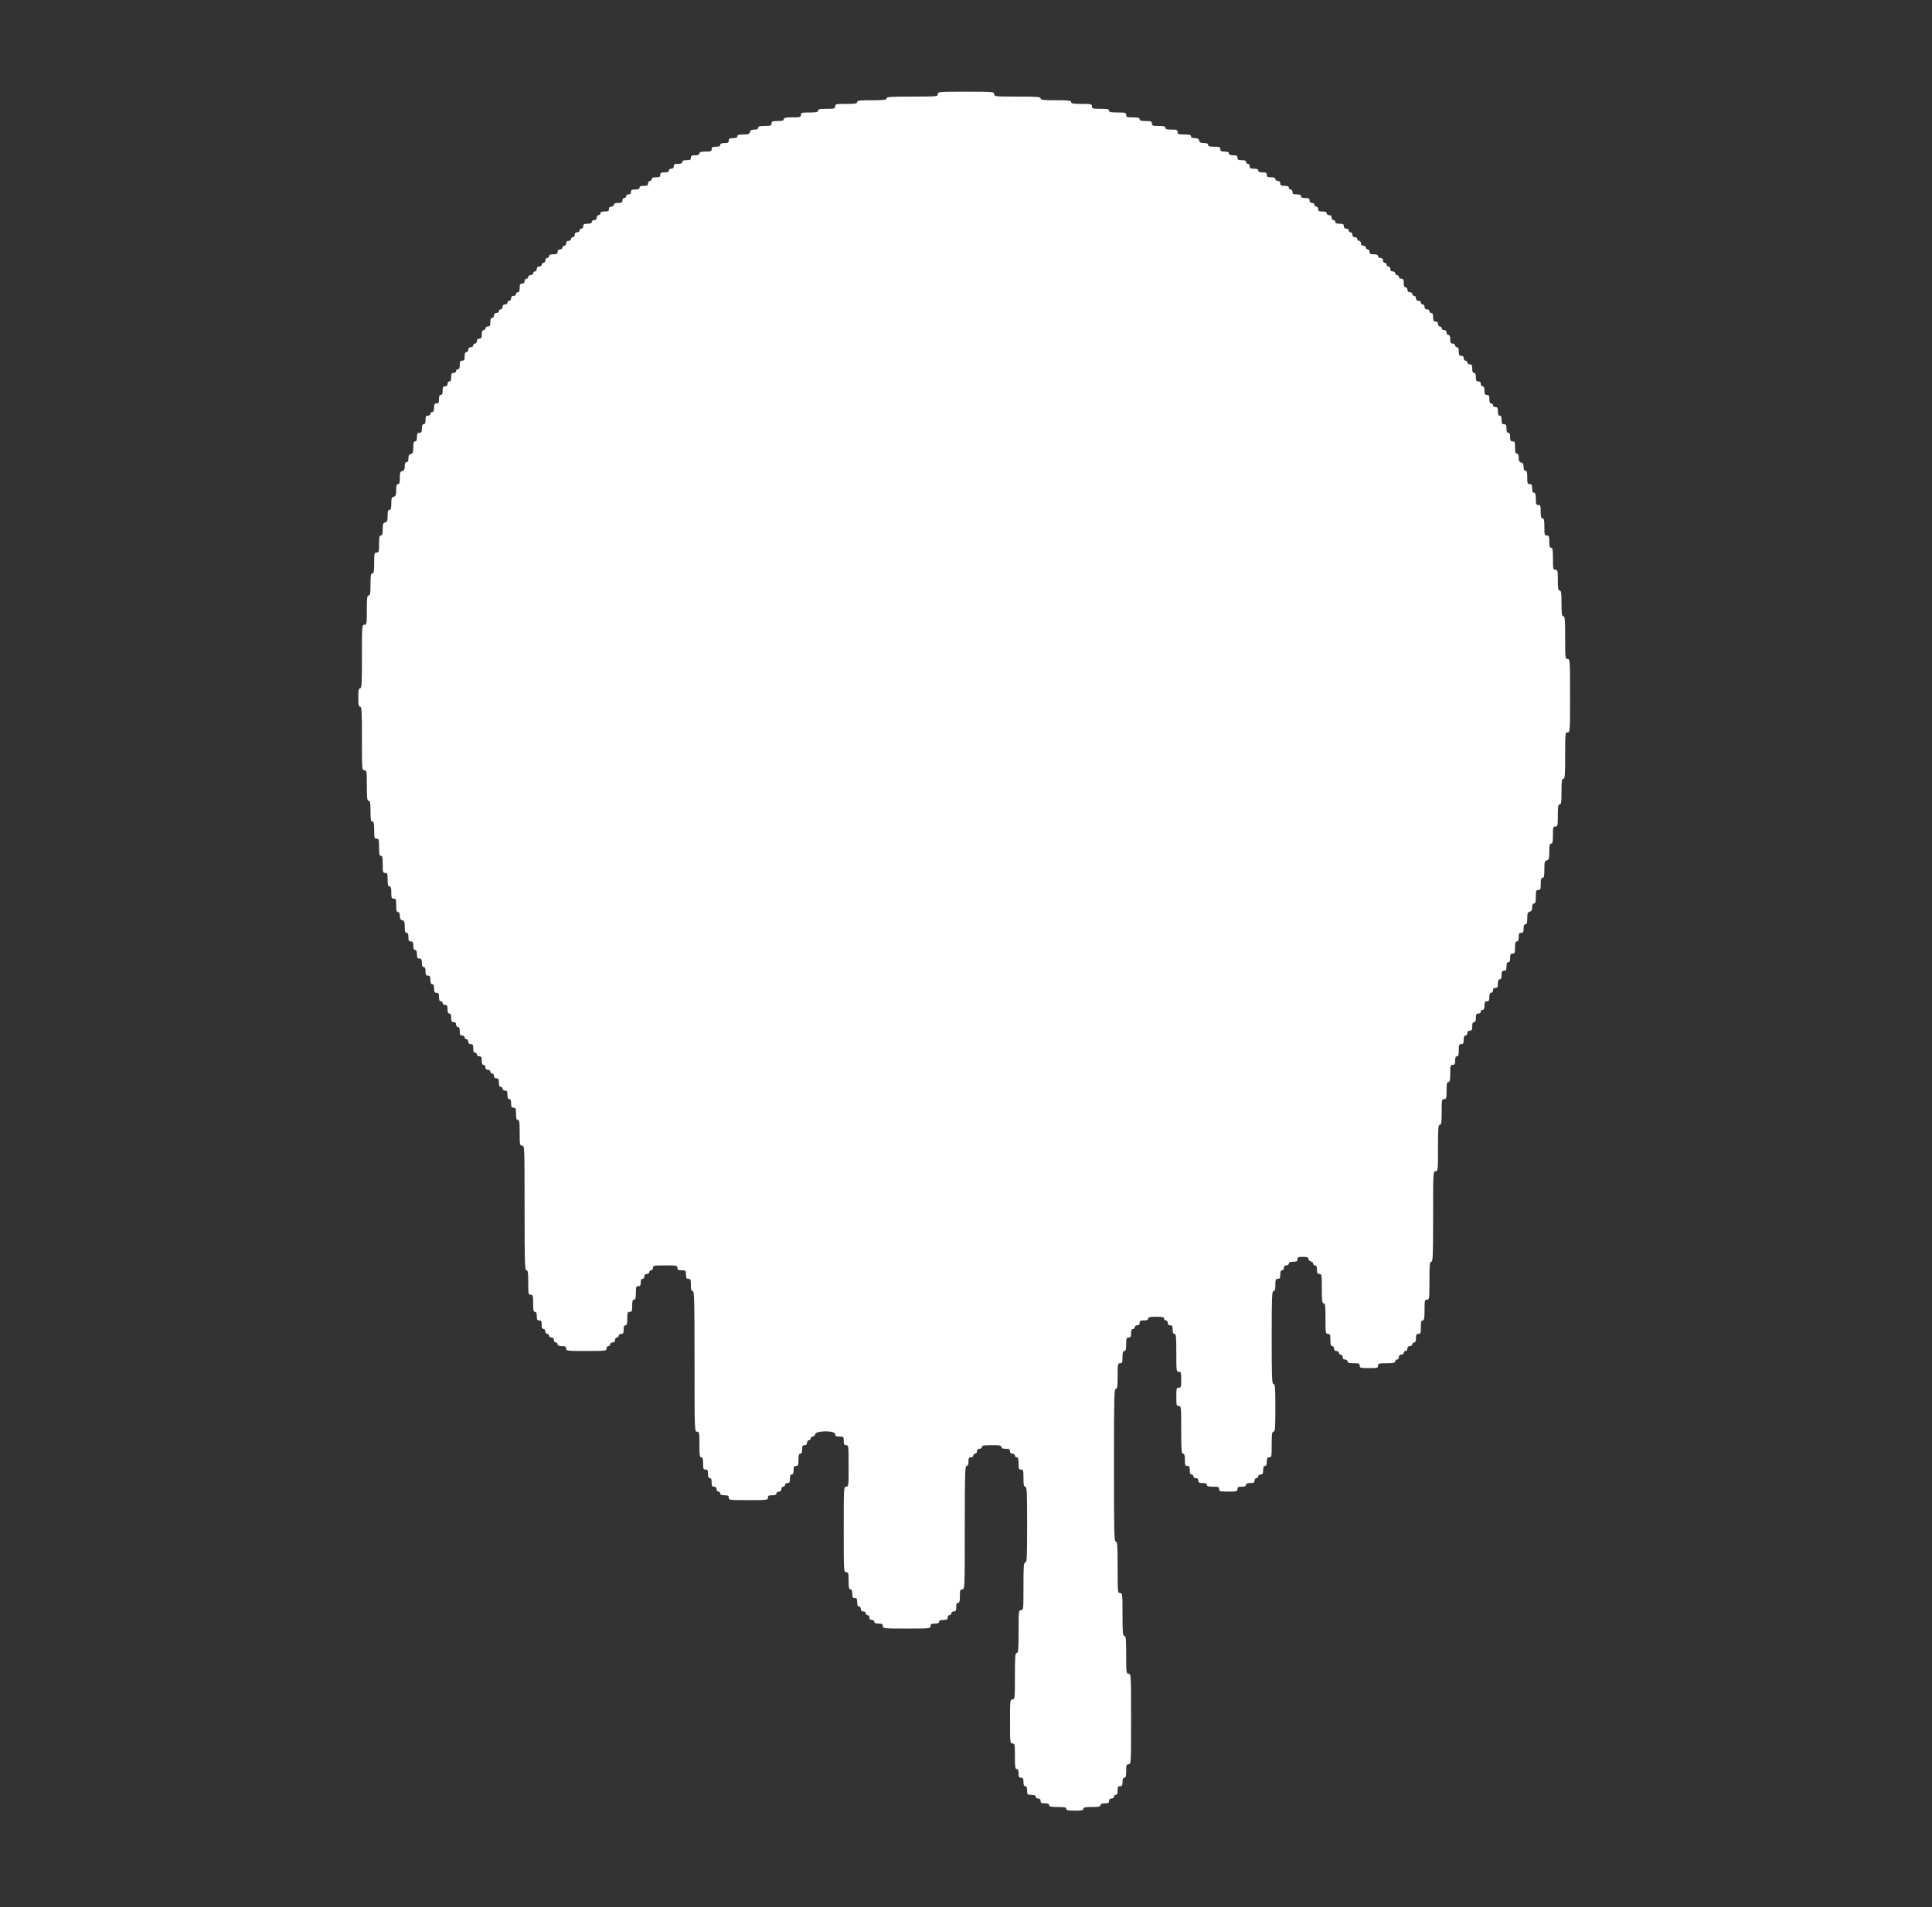 <svg id="svg" xmlns="http://www.w3.org/2000/svg" xmlns:xlink="http://www.w3.org/1999/xlink" width="400" height="394.937" viewBox="0, 0, 400,394.937"><rect x="0" y="0" width="400" height="394.937" fill="#333333" stroke="none"/><g id="svgg"><path stroke="none" fill="#FFFFFF" d="M194.177 19.494 C 194.177 19.984,194.008 20.000,188.861 20.000 C 184.304 20.000,183.544 20.054,183.544 20.380 C 183.544 20.696,183.038 20.759,180.506 20.759 C 177.975 20.759,177.468 20.823,177.468 21.139 C 177.468 21.449,177.046 21.519,175.190 21.519 C 173.080 21.519,172.911 21.556,172.911 22.025 C 172.911 22.483,172.743 22.532,171.139 22.532 C 169.733 22.532,169.367 22.610,169.367 22.911 C 169.367 23.213,169.001 23.291,167.595 23.291 C 165.992 23.291,165.823 23.339,165.823 23.797 C 165.823 24.256,165.654 24.304,164.051 24.304 C 162.644 24.304,162.278 24.382,162.278 24.684 C 162.278 24.970,161.969 25.063,161.013 25.063 C 159.916 25.063,159.747 25.131,159.747 25.570 C 159.747 26.015,159.578 26.076,158.354 26.076 C 157.286 26.076,156.962 26.164,156.962 26.456 C 156.962 26.711,156.706 26.835,156.179 26.835 C 155.609 26.835,155.360 26.973,155.263 27.342 C 155.154 27.761,154.918 27.848,153.895 27.848 C 152.964 27.848,152.658 27.942,152.658 28.228 C 152.658 28.493,152.391 28.608,151.772 28.608 C 151.055 28.608,150.886 28.704,150.886 29.114 C 150.886 29.524,150.717 29.620,150.000 29.620 C 149.381 29.620,149.114 29.735,149.114 30.000 C 149.114 30.265,148.847 30.380,148.228 30.380 C 147.511 30.380,147.342 30.476,147.342 30.886 C 147.342 31.325,147.173 31.392,146.076 31.392 C 145.120 31.392,144.810 31.485,144.810 31.772 C 144.810 32.037,144.543 32.152,143.924 32.152 C 143.207 32.152,143.038 32.248,143.038 32.658 C 143.038 33.068,142.869 33.165,142.152 33.165 C 141.533 33.165,141.266 33.279,141.266 33.544 C 141.266 33.810,140.999 33.924,140.380 33.924 C 139.662 33.924,139.494 34.020,139.494 34.430 C 139.494 34.768,139.325 34.937,138.987 34.937 C 138.706 34.937,138.481 35.105,138.481 35.316 C 138.481 35.582,138.214 35.696,137.595 35.696 C 136.878 35.696,136.709 35.793,136.709 36.203 C 136.709 36.612,136.540 36.709,135.823 36.709 C 135.204 36.709,134.937 36.823,134.937 37.089 C 134.937 37.297,134.766 37.468,134.557 37.468 C 134.346 37.468,134.177 37.693,134.177 37.975 C 134.177 38.385,134.008 38.481,133.291 38.481 C 132.672 38.481,132.405 38.596,132.405 38.861 C 132.405 39.126,132.138 39.241,131.519 39.241 C 130.802 39.241,130.633 39.337,130.633 39.747 C 130.633 40.084,130.464 40.253,130.127 40.253 C 129.845 40.253,129.620 40.422,129.620 40.633 C 129.620 40.842,129.449 41.013,129.241 41.013 C 129.030 41.013,128.861 41.238,128.861 41.519 C 128.861 41.929,128.692 42.025,127.975 42.025 C 127.356 42.025,127.089 42.140,127.089 42.405 C 127.089 42.616,126.864 42.785,126.582 42.785 C 126.245 42.785,126.076 42.954,126.076 43.291 C 126.076 43.701,125.907 43.797,125.190 43.797 C 124.571 43.797,124.304 43.912,124.304 44.177 C 124.304 44.386,124.133 44.557,123.924 44.557 C 123.713 44.557,123.544 44.782,123.544 45.063 C 123.544 45.401,123.376 45.570,123.038 45.570 C 122.757 45.570,122.532 45.738,122.532 45.949 C 122.532 46.215,122.264 46.329,121.646 46.329 C 120.928 46.329,120.759 46.426,120.759 46.835 C 120.759 47.117,120.591 47.342,120.380 47.342 C 120.171 47.342,120.000 47.513,120.000 47.722 C 120.000 47.932,119.775 48.101,119.494 48.101 C 119.156 48.101,118.987 48.270,118.987 48.608 C 118.987 48.889,118.819 49.114,118.608 49.114 C 118.399 49.114,118.228 49.285,118.228 49.494 C 118.228 49.705,118.003 49.873,117.722 49.873 C 117.384 49.873,117.215 50.042,117.215 50.380 C 117.215 50.661,117.046 50.886,116.835 50.886 C 116.627 50.886,116.456 51.057,116.456 51.266 C 116.456 51.477,116.231 51.646,115.949 51.646 C 115.612 51.646,115.443 51.814,115.443 52.152 C 115.443 52.562,115.274 52.658,114.557 52.658 C 113.938 52.658,113.671 52.773,113.671 53.038 C 113.671 53.247,113.500 53.418,113.291 53.418 C 113.080 53.418,112.911 53.643,112.911 53.924 C 112.911 54.205,112.743 54.430,112.532 54.430 C 112.323 54.430,112.152 54.601,112.152 54.810 C 112.152 55.021,111.927 55.190,111.646 55.190 C 111.308 55.190,111.139 55.359,111.139 55.696 C 111.139 55.977,110.970 56.203,110.759 56.203 C 110.551 56.203,110.380 56.373,110.380 56.582 C 110.380 56.793,110.155 56.962,109.873 56.962 C 109.592 56.962,109.367 57.131,109.367 57.342 C 109.367 57.551,109.196 57.722,108.987 57.722 C 108.776 57.722,108.608 57.947,108.608 58.228 C 108.608 58.565,108.439 58.734,108.101 58.734 C 107.691 58.734,107.595 58.903,107.595 59.620 C 107.595 60.239,107.480 60.506,107.215 60.506 C 107.006 60.506,106.835 60.677,106.835 60.886 C 106.835 61.097,106.610 61.266,106.329 61.266 C 105.992 61.266,105.823 61.435,105.823 61.772 C 105.823 62.053,105.654 62.278,105.443 62.278 C 105.234 62.278,105.063 62.449,105.063 62.658 C 105.063 62.869,104.838 63.038,104.557 63.038 C 104.219 63.038,104.051 63.207,104.051 63.544 C 104.051 63.826,103.882 64.051,103.671 64.051 C 103.462 64.051,103.291 64.222,103.291 64.430 C 103.291 64.641,103.066 64.810,102.785 64.810 C 102.447 64.810,102.278 64.979,102.278 65.316 C 102.278 65.598,102.110 65.823,101.899 65.823 C 101.634 65.823,101.519 66.090,101.519 66.709 C 101.519 67.426,101.423 67.595,101.013 67.595 C 100.731 67.595,100.506 67.764,100.506 67.975 C 100.506 68.184,100.335 68.354,100.127 68.354 C 99.861 68.354,99.747 68.622,99.747 69.241 C 99.747 69.958,99.650 70.127,99.241 70.127 C 98.903 70.127,98.734 70.295,98.734 70.633 C 98.734 70.914,98.565 71.139,98.354 71.139 C 98.146 71.139,97.975 71.310,97.975 71.519 C 97.975 71.730,97.750 71.899,97.468 71.899 C 97.131 71.899,96.962 72.068,96.962 72.405 C 96.962 72.686,96.793 72.911,96.582 72.911 C 96.317 72.911,96.203 73.179,96.203 73.797 C 96.203 74.515,96.106 74.684,95.696 74.684 C 95.286 74.684,95.190 74.852,95.190 75.570 C 95.190 76.188,95.075 76.456,94.810 76.456 C 94.601 76.456,94.430 76.627,94.430 76.835 C 94.430 77.046,94.205 77.215,93.924 77.215 C 93.514 77.215,93.418 77.384,93.418 78.101 C 93.418 78.720,93.303 78.987,93.038 78.987 C 92.827 78.987,92.658 79.212,92.658 79.494 C 92.658 79.831,92.489 80.000,92.152 80.000 C 91.742 80.000,91.646 80.169,91.646 80.886 C 91.646 81.505,91.531 81.772,91.266 81.772 C 91.001 81.772,90.886 82.039,90.886 82.658 C 90.886 83.376,90.790 83.544,90.380 83.544 C 89.970 83.544,89.873 83.713,89.873 84.430 C 89.873 85.049,89.759 85.316,89.494 85.316 C 89.285 85.316,89.114 85.487,89.114 85.696 C 89.114 85.907,88.889 86.076,88.608 86.076 C 88.198 86.076,88.101 86.245,88.101 86.962 C 88.101 87.581,87.987 87.848,87.722 87.848 C 87.456 87.848,87.342 88.115,87.342 88.734 C 87.342 89.451,87.245 89.620,86.835 89.620 C 86.426 89.620,86.329 89.789,86.329 90.506 C 86.329 91.125,86.215 91.392,85.949 91.392 C 85.664 91.392,85.570 91.699,85.570 92.629 C 85.570 93.652,85.482 93.888,85.063 93.997 C 84.695 94.094,84.557 94.343,84.557 94.913 C 84.557 95.440,84.433 95.696,84.177 95.696 C 83.914 95.696,83.797 95.960,83.797 96.553 C 83.797 97.196,83.672 97.442,83.291 97.542 C 82.868 97.652,82.785 97.887,82.785 98.964 C 82.785 99.941,82.693 100.253,82.405 100.253 C 82.119 100.253,82.025 100.559,82.025 101.489 C 82.025 102.513,81.938 102.749,81.519 102.858 C 81.096 102.969,81.013 103.203,81.013 104.280 C 81.013 105.258,80.921 105.570,80.633 105.570 C 80.347 105.570,80.253 105.876,80.253 106.806 C 80.253 107.829,80.166 108.065,79.747 108.175 C 79.324 108.285,79.241 108.520,79.241 109.597 C 79.241 110.574,79.149 110.886,78.861 110.886 C 78.559 110.886,78.481 111.252,78.481 112.658 C 78.481 114.262,78.433 114.430,77.975 114.430 C 77.508 114.430,77.468 114.599,77.468 116.582 C 77.468 118.326,77.396 118.734,77.089 118.734 C 76.779 118.734,76.709 119.156,76.709 121.013 C 76.709 122.869,76.639 123.291,76.329 123.291 C 76.013 123.291,75.949 123.797,75.949 126.329 C 75.949 129.198,75.921 129.367,75.443 129.367 C 74.950 129.367,74.937 129.536,74.937 135.949 C 74.937 141.632,74.885 142.532,74.557 142.532 C 74.253 142.532,74.177 142.911,74.177 144.430 C 74.177 145.949,74.253 146.329,74.557 146.329 C 74.885 146.329,74.937 147.229,74.937 152.911 C 74.937 159.325,74.950 159.494,75.443 159.494 C 75.922 159.494,75.949 159.662,75.949 162.658 C 75.949 165.302,76.012 165.823,76.329 165.823 C 76.637 165.823,76.709 166.231,76.709 167.975 C 76.709 169.719,76.781 170.127,77.089 170.127 C 77.390 170.127,77.468 170.492,77.468 171.899 C 77.468 173.502,77.517 173.671,77.975 173.671 C 78.433 173.671,78.481 173.840,78.481 175.443 C 78.481 176.850,78.559 177.215,78.861 177.215 C 79.162 177.215,79.241 177.581,79.241 178.987 C 79.241 180.591,79.289 180.759,79.747 180.759 C 80.192 180.759,80.253 180.928,80.253 182.152 C 80.253 183.221,80.341 183.544,80.633 183.544 C 80.920 183.544,81.013 183.854,81.013 184.810 C 81.013 185.907,81.080 186.076,81.519 186.076 C 81.964 186.076,82.025 186.245,82.025 187.468 C 82.025 188.537,82.114 188.861,82.405 188.861 C 82.661 188.861,82.785 189.117,82.785 189.644 C 82.785 190.214,82.922 190.463,83.291 190.560 C 83.710 190.669,83.797 190.905,83.797 191.928 C 83.797 192.858,83.892 193.165,84.177 193.165 C 84.442 193.165,84.557 193.432,84.557 194.051 C 84.557 194.768,84.653 194.937,85.063 194.937 C 85.473 194.937,85.570 195.105,85.570 195.823 C 85.570 196.442,85.684 196.709,85.949 196.709 C 86.215 196.709,86.329 196.976,86.329 197.595 C 86.329 198.312,86.426 198.481,86.835 198.481 C 87.245 198.481,87.342 198.650,87.342 199.367 C 87.342 199.986,87.456 200.253,87.722 200.253 C 87.987 200.253,88.101 200.520,88.101 201.139 C 88.101 201.857,88.198 202.025,88.608 202.025 C 89.017 202.025,89.114 202.194,89.114 202.911 C 89.114 203.530,89.228 203.797,89.494 203.797 C 89.759 203.797,89.873 204.065,89.873 204.684 C 89.873 205.401,89.970 205.570,90.380 205.570 C 90.790 205.570,90.886 205.738,90.886 206.456 C 90.886 207.075,91.001 207.342,91.266 207.342 C 91.475 207.342,91.646 207.513,91.646 207.722 C 91.646 207.932,91.871 208.101,92.152 208.101 C 92.562 208.101,92.658 208.270,92.658 208.987 C 92.658 209.606,92.773 209.873,93.038 209.873 C 93.303 209.873,93.418 210.141,93.418 210.759 C 93.418 211.477,93.514 211.646,93.924 211.646 C 94.262 211.646,94.430 211.814,94.430 212.152 C 94.430 212.433,94.599 212.658,94.810 212.658 C 95.075 212.658,95.190 212.925,95.190 213.544 C 95.190 214.262,95.286 214.430,95.696 214.430 C 95.977 214.430,96.203 214.599,96.203 214.810 C 96.203 215.019,96.373 215.190,96.582 215.190 C 96.793 215.190,96.962 215.415,96.962 215.696 C 96.962 216.034,97.131 216.203,97.468 216.203 C 97.878 216.203,97.975 216.371,97.975 217.089 C 97.975 217.707,98.089 217.975,98.354 217.975 C 98.563 217.975,98.734 218.146,98.734 218.354 C 98.734 218.565,98.959 218.734,99.241 218.734 C 99.650 218.734,99.747 218.903,99.747 219.620 C 99.747 220.239,99.861 220.506,100.127 220.506 C 100.338 220.506,100.506 220.731,100.506 221.013 C 100.506 221.350,100.675 221.519,101.013 221.519 C 101.294 221.519,101.519 221.688,101.519 221.899 C 101.519 222.108,101.690 222.278,101.899 222.278 C 102.110 222.278,102.278 222.504,102.278 222.785 C 102.278 223.122,102.447 223.291,102.785 223.291 C 103.195 223.291,103.291 223.460,103.291 224.177 C 103.291 224.796,103.406 225.063,103.671 225.063 C 103.880 225.063,104.051 225.234,104.051 225.443 C 104.051 225.654,104.276 225.823,104.557 225.823 C 104.967 225.823,105.063 225.992,105.063 226.709 C 105.063 227.328,105.178 227.595,105.443 227.595 C 105.708 227.595,105.823 227.862,105.823 228.481 C 105.823 229.198,105.919 229.367,106.329 229.367 C 106.768 229.367,106.835 229.536,106.835 230.633 C 106.835 231.589,106.928 231.899,107.215 231.899 C 107.529 231.899,107.595 232.363,107.595 234.557 C 107.595 237.046,107.627 237.215,108.101 237.215 C 108.601 237.215,108.608 237.384,108.608 250.127 C 108.608 261.435,108.655 263.038,108.987 263.038 C 109.300 263.038,109.367 263.488,109.367 265.570 C 109.367 267.932,109.401 268.101,109.873 268.101 C 110.332 268.101,110.380 268.270,110.380 269.873 C 110.380 271.280,110.458 271.646,110.759 271.646 C 111.025 271.646,111.139 271.913,111.139 272.532 C 111.139 273.249,111.236 273.418,111.646 273.418 C 112.055 273.418,112.152 273.586,112.152 274.304 C 112.152 274.923,112.266 275.190,112.532 275.190 C 112.743 275.190,112.911 275.415,112.911 275.696 C 112.911 275.977,113.080 276.203,113.291 276.203 C 113.500 276.203,113.671 276.373,113.671 276.582 C 113.671 276.793,113.896 276.962,114.177 276.962 C 114.515 276.962,114.684 277.131,114.684 277.468 C 114.684 277.750,114.852 277.975,115.063 277.975 C 115.272 277.975,115.443 278.146,115.443 278.354 C 115.443 278.620,115.710 278.734,116.329 278.734 C 117.046 278.734,117.215 278.831,117.215 279.241 C 117.215 279.726,117.384 279.747,121.392 279.747 C 125.401 279.747,125.570 279.726,125.570 279.241 C 125.570 278.959,125.738 278.734,125.949 278.734 C 126.158 278.734,126.329 278.563,126.329 278.354 C 126.329 278.143,126.554 277.975,126.835 277.975 C 127.173 277.975,127.342 277.806,127.342 277.468 C 127.342 277.187,127.511 276.962,127.722 276.962 C 127.930 276.962,128.101 276.791,128.101 276.582 C 128.101 276.371,128.326 276.203,128.608 276.203 C 129.017 276.203,129.114 276.034,129.114 275.316 C 129.114 274.698,129.228 274.430,129.494 274.430 C 129.785 274.430,129.873 274.107,129.873 273.038 C 129.873 271.814,129.935 271.646,130.380 271.646 C 130.819 271.646,130.886 271.477,130.886 270.380 C 130.886 269.423,130.979 269.114,131.266 269.114 C 131.557 269.114,131.646 268.790,131.646 267.722 C 131.646 266.498,131.707 266.329,132.152 266.329 C 132.546 266.329,132.658 266.160,132.658 265.570 C 132.658 265.063,132.785 264.810,133.038 264.810 C 133.249 264.810,133.418 264.585,133.418 264.304 C 133.418 263.966,133.586 263.797,133.924 263.797 C 134.205 263.797,134.430 263.629,134.430 263.418 C 134.430 263.209,134.601 263.038,134.810 263.038 C 135.021 263.038,135.190 262.813,135.190 262.532 C 135.190 262.059,135.359 262.025,137.722 262.025 C 140.084 262.025,140.253 262.059,140.253 262.532 C 140.253 262.942,140.422 263.038,141.139 263.038 C 141.983 263.038,142.025 263.080,142.025 263.924 C 142.025 264.641,142.122 264.810,142.532 264.810 C 142.970 264.810,143.038 264.979,143.038 266.076 C 143.038 267.032,143.131 267.342,143.418 267.342 C 143.751 267.342,143.797 269.128,143.797 281.899 C 143.797 296.287,143.803 296.456,144.304 296.456 C 144.778 296.456,144.810 296.624,144.810 299.114 C 144.810 301.308,144.876 301.772,145.190 301.772 C 145.477 301.772,145.570 302.082,145.570 303.038 C 145.570 304.135,145.637 304.304,146.076 304.304 C 146.486 304.304,146.582 304.473,146.582 305.190 C 146.582 305.809,146.697 306.076,146.962 306.076 C 147.227 306.076,147.342 306.343,147.342 306.962 C 147.342 307.679,147.438 307.848,147.848 307.848 C 148.186 307.848,148.354 308.017,148.354 308.354 C 148.354 308.636,148.523 308.861,148.734 308.861 C 148.943 308.861,149.114 309.032,149.114 309.241 C 149.114 309.506,149.381 309.620,150.000 309.620 C 150.717 309.620,150.886 309.717,150.886 310.127 C 150.886 310.612,151.055 310.633,154.937 310.633 C 158.819 310.633,158.987 310.612,158.987 310.127 C 158.987 309.717,159.156 309.620,159.873 309.620 C 160.492 309.620,160.759 309.506,160.759 309.241 C 160.759 309.030,160.985 308.861,161.266 308.861 C 161.603 308.861,161.772 308.692,161.772 308.354 C 161.772 308.073,161.941 307.848,162.152 307.848 C 162.361 307.848,162.532 307.677,162.532 307.468 C 162.532 307.257,162.757 307.089,163.038 307.089 C 163.448 307.089,163.544 306.920,163.544 306.203 C 163.544 305.584,163.659 305.316,163.924 305.316 C 164.189 305.316,164.304 305.049,164.304 304.430 C 164.304 303.713,164.400 303.544,164.810 303.544 C 165.249 303.544,165.316 303.376,165.316 302.278 C 165.316 301.322,165.409 301.013,165.696 301.013 C 165.961 301.013,166.076 300.745,166.076 300.127 C 166.076 299.409,166.172 299.241,166.582 299.241 C 166.920 299.241,167.089 299.072,167.089 298.734 C 167.089 298.453,167.257 298.228,167.468 298.228 C 167.677 298.228,167.848 298.057,167.848 297.848 C 167.848 297.639,168.030 297.468,168.252 297.468 C 168.473 297.468,168.715 297.241,168.787 296.962 C 168.990 296.188,172.911 296.188,172.911 296.962 C 172.911 297.372,173.080 297.468,173.797 297.468 C 174.641 297.468,174.684 297.511,174.684 298.354 C 174.684 299.072,174.780 299.241,175.190 299.241 C 175.676 299.241,175.696 299.409,175.696 303.544 C 175.696 307.679,175.676 307.848,175.190 307.848 C 174.693 307.848,174.684 308.017,174.684 316.709 C 174.684 325.401,174.693 325.570,175.190 325.570 C 175.648 325.570,175.696 325.738,175.696 327.342 C 175.696 328.748,175.775 329.114,176.076 329.114 C 176.341 329.114,176.456 329.381,176.456 330.000 C 176.456 330.717,176.552 330.886,176.962 330.886 C 177.372 330.886,177.468 331.055,177.468 331.772 C 177.468 332.391,177.583 332.658,177.848 332.658 C 178.059 332.658,178.228 332.883,178.228 333.165 C 178.228 333.502,178.397 333.671,178.734 333.671 C 179.015 333.671,179.241 333.840,179.241 334.051 C 179.241 334.259,179.411 334.430,179.620 334.430 C 179.831 334.430,180.000 334.655,180.000 334.937 C 180.000 335.274,180.169 335.443,180.506 335.443 C 180.788 335.443,181.013 335.612,181.013 335.823 C 181.013 336.088,181.280 336.203,181.899 336.203 C 182.616 336.203,182.785 336.299,182.785 336.709 C 182.785 337.198,182.954 337.215,187.722 337.215 C 192.489 337.215,192.658 337.198,192.658 336.709 C 192.658 336.299,192.827 336.203,193.544 336.203 C 194.163 336.203,194.430 336.088,194.430 335.823 C 194.430 335.558,194.698 335.443,195.316 335.443 C 196.034 335.443,196.203 335.347,196.203 334.937 C 196.203 334.655,196.371 334.430,196.582 334.430 C 196.791 334.430,196.962 334.259,196.962 334.051 C 196.962 333.840,197.187 333.671,197.468 333.671 C 197.878 333.671,197.975 333.502,197.975 332.785 C 197.975 332.166,198.089 331.899,198.354 331.899 C 198.646 331.899,198.734 331.575,198.734 330.506 C 198.734 329.283,198.796 329.114,199.241 329.114 C 199.740 329.114,199.747 328.945,199.747 316.329 C 199.747 305.134,199.794 303.544,200.127 303.544 C 200.392 303.544,200.506 303.277,200.506 302.658 C 200.506 301.941,200.603 301.772,201.013 301.772 C 201.294 301.772,201.519 301.603,201.519 301.392 C 201.519 301.184,201.690 301.013,201.899 301.013 C 202.110 301.013,202.278 300.788,202.278 300.506 C 202.278 300.169,202.447 300.000,202.785 300.000 C 203.066 300.000,203.291 299.831,203.291 299.620 C 203.291 299.314,203.685 299.241,205.316 299.241 C 206.948 299.241,207.342 299.314,207.342 299.620 C 207.342 299.885,207.609 300.000,208.228 300.000 C 208.945 300.000,209.114 300.096,209.114 300.506 C 209.114 300.844,209.283 301.013,209.620 301.013 C 209.902 301.013,210.127 301.181,210.127 301.392 C 210.127 301.601,210.297 301.772,210.506 301.772 C 210.793 301.772,210.886 302.082,210.886 303.038 C 210.886 304.135,210.954 304.304,211.392 304.304 C 211.851 304.304,211.899 304.473,211.899 306.076 C 211.899 307.482,211.977 307.848,212.278 307.848 C 212.608 307.848,212.658 308.889,212.658 315.696 C 212.658 322.504,212.608 323.544,212.278 323.544 C 211.954 323.544,211.899 324.262,211.899 328.481 C 211.899 333.249,211.881 333.418,211.392 333.418 C 210.905 333.418,210.886 333.586,210.886 337.848 C 210.886 341.617,210.829 342.278,210.506 342.278 C 210.182 342.278,210.127 342.982,210.127 347.089 C 210.127 351.730,210.109 351.899,209.620 351.899 C 209.133 351.899,209.114 352.068,209.114 356.456 C 209.114 360.844,209.133 361.013,209.620 361.013 C 210.094 361.013,210.127 361.181,210.127 363.671 C 210.127 365.865,210.193 366.329,210.506 366.329 C 210.772 366.329,210.886 366.596,210.886 367.215 C 210.886 367.932,210.983 368.101,211.392 368.101 C 211.802 368.101,211.899 368.270,211.899 368.987 C 211.899 369.606,212.013 369.873,212.278 369.873 C 212.544 369.873,212.658 370.141,212.658 370.759 C 212.658 371.603,212.700 371.646,213.544 371.646 C 214.163 371.646,214.430 371.760,214.430 372.025 C 214.430 372.236,214.655 372.405,214.937 372.405 C 215.274 372.405,215.443 372.574,215.443 372.911 C 215.443 373.321,215.612 373.418,216.329 373.418 C 216.948 373.418,217.215 373.532,217.215 373.797 C 217.215 374.099,217.581 374.177,218.987 374.177 C 220.394 374.177,220.759 374.256,220.759 374.557 C 220.759 374.858,221.125 374.937,222.532 374.937 C 223.938 374.937,224.304 374.858,224.304 374.557 C 224.304 374.256,224.669 374.177,226.076 374.177 C 227.482 374.177,227.848 374.099,227.848 373.797 C 227.848 373.532,228.115 373.418,228.734 373.418 C 229.451 373.418,229.620 373.321,229.620 372.911 C 229.620 372.574,229.789 372.405,230.127 372.405 C 230.408 372.405,230.633 372.236,230.633 372.025 C 230.633 371.816,230.804 371.646,231.013 371.646 C 231.278 371.646,231.392 371.378,231.392 370.759 C 231.392 370.042,231.489 369.873,231.899 369.873 C 232.309 369.873,232.405 369.705,232.405 368.987 C 232.405 368.368,232.520 368.101,232.785 368.101 C 233.076 368.101,233.165 367.778,233.165 366.709 C 233.165 365.485,233.226 365.316,233.671 365.316 C 234.168 365.316,234.177 365.148,234.177 355.949 C 234.177 346.751,234.168 346.582,233.671 346.582 C 233.186 346.582,233.165 346.414,233.165 342.658 C 233.165 339.339,233.106 338.734,232.785 338.734 C 232.462 338.734,232.405 338.073,232.405 334.304 C 232.405 330.042,232.386 329.873,231.899 329.873 C 231.408 329.873,231.392 329.705,231.392 324.557 C 231.392 320.000,231.338 319.241,231.013 319.241 C 230.679 319.241,230.633 317.314,230.633 303.418 C 230.633 289.522,230.679 287.595,231.013 287.595 C 231.326 287.595,231.392 287.131,231.392 284.937 C 231.392 282.447,231.425 282.278,231.899 282.278 C 232.338 282.278,232.405 282.110,232.405 281.013 C 232.405 280.056,232.498 279.747,232.785 279.747 C 233.076 279.747,233.165 279.423,233.165 278.354 C 233.165 277.131,233.226 276.962,233.671 276.962 C 234.081 276.962,234.177 276.793,234.177 276.076 C 234.177 275.457,234.292 275.190,234.557 275.190 C 234.766 275.190,234.937 275.019,234.937 274.810 C 234.937 274.599,235.162 274.430,235.443 274.430 C 235.781 274.430,235.949 274.262,235.949 273.924 C 235.949 273.514,236.118 273.418,236.835 273.418 C 237.454 273.418,237.722 273.303,237.722 273.038 C 237.722 272.739,238.073 272.658,239.367 272.658 C 240.661 272.658,241.013 272.739,241.013 273.038 C 241.013 273.247,241.184 273.418,241.392 273.418 C 241.603 273.418,241.772 273.643,241.772 273.924 C 241.772 274.262,241.941 274.430,242.278 274.430 C 242.688 274.430,242.785 274.599,242.785 275.316 C 242.785 275.935,242.899 276.203,243.165 276.203 C 243.486 276.203,243.544 276.807,243.544 280.127 C 243.544 283.882,243.566 284.051,244.051 284.051 C 244.505 284.051,244.557 284.219,244.557 285.696 C 244.557 287.173,244.505 287.342,244.051 287.342 C 243.589 287.342,243.544 287.511,243.544 289.241 C 243.544 290.970,243.589 291.139,244.051 291.139 C 244.540 291.139,244.557 291.308,244.557 296.076 C 244.557 300.295,244.612 301.013,244.937 301.013 C 245.224 301.013,245.316 301.322,245.316 302.278 C 245.316 303.376,245.384 303.544,245.823 303.544 C 246.233 303.544,246.329 303.713,246.329 304.430 C 246.329 305.049,246.444 305.316,246.709 305.316 C 246.918 305.316,247.089 305.487,247.089 305.696 C 247.089 305.907,247.314 306.076,247.595 306.076 C 247.932 306.076,248.101 306.245,248.101 306.582 C 248.101 306.992,248.270 307.089,248.987 307.089 C 249.606 307.089,249.873 307.203,249.873 307.468 C 249.873 307.755,250.183 307.848,251.139 307.848 C 252.236 307.848,252.405 307.916,252.405 308.354 C 252.405 308.816,252.574 308.861,254.304 308.861 C 256.034 308.861,256.203 308.816,256.203 308.354 C 256.203 307.945,256.371 307.848,257.089 307.848 C 257.707 307.848,257.975 307.734,257.975 307.468 C 257.975 307.203,258.242 307.089,258.861 307.089 C 259.578 307.089,259.747 306.992,259.747 306.582 C 259.747 306.301,259.916 306.076,260.127 306.076 C 260.335 306.076,260.506 305.905,260.506 305.696 C 260.506 305.485,260.731 305.316,261.013 305.316 C 261.423 305.316,261.519 305.148,261.519 304.430 C 261.519 303.812,261.634 303.544,261.899 303.544 C 262.164 303.544,262.278 303.277,262.278 302.658 C 262.278 301.941,262.375 301.772,262.785 301.772 C 263.259 301.772,263.291 301.603,263.291 299.114 C 263.291 296.920,263.357 296.456,263.671 296.456 C 263.995 296.456,264.051 295.738,264.051 291.519 C 264.051 287.300,263.995 286.582,263.671 286.582 C 263.340 286.582,263.291 285.345,263.291 276.962 C 263.291 268.579,263.340 267.342,263.671 267.342 C 263.958 267.342,264.051 267.032,264.051 266.076 C 264.051 264.979,264.118 264.810,264.557 264.810 C 264.967 264.810,265.063 264.641,265.063 263.924 C 265.063 263.305,265.178 263.038,265.443 263.038 C 265.654 263.038,265.823 262.813,265.823 262.532 C 265.823 262.194,265.992 262.025,266.329 262.025 C 266.610 262.025,266.835 261.857,266.835 261.646 C 266.835 261.380,267.103 261.266,267.722 261.266 C 268.439 261.266,268.608 261.169,268.608 260.759 C 268.608 260.328,268.776 260.253,269.747 260.253 C 270.620 260.253,270.886 260.347,270.886 260.657 C 270.886 260.879,271.114 261.120,271.392 261.192 C 271.671 261.265,271.899 261.482,271.899 261.675 C 271.899 261.868,272.070 262.025,272.278 262.025 C 272.544 262.025,272.658 262.293,272.658 262.911 C 272.658 263.629,272.755 263.797,273.165 263.797 C 273.643 263.797,273.671 263.966,273.671 266.835 C 273.671 269.367,273.734 269.873,274.051 269.873 C 274.368 269.873,274.430 270.394,274.430 273.038 C 274.430 276.034,274.457 276.203,274.937 276.203 C 275.376 276.203,275.443 276.371,275.443 277.468 C 275.443 278.425,275.536 278.734,275.823 278.734 C 276.034 278.734,276.203 278.959,276.203 279.241 C 276.203 279.578,276.371 279.747,276.709 279.747 C 276.990 279.747,277.215 279.916,277.215 280.127 C 277.215 280.335,277.386 280.506,277.595 280.506 C 277.806 280.506,277.975 280.731,277.975 281.013 C 277.975 281.350,278.143 281.519,278.481 281.519 C 278.762 281.519,278.987 281.688,278.987 281.899 C 278.987 282.186,279.297 282.278,280.253 282.278 C 281.350 282.278,281.519 282.346,281.519 282.785 C 281.519 283.246,281.688 283.291,283.418 283.291 C 285.148 283.291,285.316 283.246,285.316 282.785 C 285.316 282.327,285.485 282.278,287.089 282.278 C 288.495 282.278,288.861 282.200,288.861 281.899 C 288.861 281.690,289.032 281.519,289.241 281.519 C 289.451 281.519,289.620 281.294,289.620 281.013 C 289.620 280.675,289.789 280.506,290.127 280.506 C 290.408 280.506,290.633 280.338,290.633 280.127 C 290.633 279.918,290.804 279.747,291.013 279.747 C 291.224 279.747,291.392 279.522,291.392 279.241 C 291.392 278.903,291.561 278.734,291.899 278.734 C 292.180 278.734,292.405 278.565,292.405 278.354 C 292.405 278.146,292.576 277.975,292.785 277.975 C 293.050 277.975,293.165 277.707,293.165 277.089 C 293.165 276.371,293.261 276.203,293.671 276.203 C 294.116 276.203,294.177 276.034,294.177 274.810 C 294.177 273.741,294.265 273.418,294.557 273.418 C 294.865 273.418,294.937 273.010,294.937 271.266 C 294.937 269.283,294.976 269.114,295.443 269.114 C 295.928 269.114,295.949 268.945,295.949 265.190 C 295.949 261.871,296.008 261.266,296.329 261.266 C 296.660 261.266,296.709 260.056,296.709 251.899 C 296.709 242.700,296.718 242.532,297.215 242.532 C 297.704 242.532,297.722 242.363,297.722 237.722 C 297.722 233.615,297.777 232.911,298.101 232.911 C 298.415 232.911,298.481 232.447,298.481 230.253 C 298.481 227.764,298.513 227.595,298.987 227.595 C 299.445 227.595,299.494 227.426,299.494 225.823 C 299.494 224.416,299.572 224.051,299.873 224.051 C 300.175 224.051,300.253 223.685,300.253 222.278 C 300.253 220.675,300.301 220.506,300.759 220.506 C 301.169 220.506,301.266 220.338,301.266 219.620 C 301.266 219.001,301.380 218.734,301.646 218.734 C 301.932 218.734,302.025 218.425,302.025 217.468 C 302.025 216.371,302.093 216.203,302.532 216.203 C 302.942 216.203,303.038 216.034,303.038 215.316 C 303.038 214.698,303.153 214.430,303.418 214.430 C 303.629 214.430,303.797 214.205,303.797 213.924 C 303.797 213.586,303.966 213.418,304.304 213.418 C 304.714 213.418,304.810 213.249,304.810 212.532 C 304.810 211.913,304.925 211.646,305.190 211.646 C 305.455 211.646,305.570 211.378,305.570 210.759 C 305.570 210.042,305.666 209.873,306.076 209.873 C 306.357 209.873,306.582 209.705,306.582 209.494 C 306.582 209.285,306.753 209.114,306.962 209.114 C 307.227 209.114,307.342 208.847,307.342 208.228 C 307.342 207.511,307.438 207.342,307.848 207.342 C 308.258 207.342,308.354 207.173,308.354 206.456 C 308.354 205.837,308.469 205.570,308.734 205.570 C 308.945 205.570,309.114 205.345,309.114 205.063 C 309.114 204.726,309.283 204.557,309.620 204.557 C 310.030 204.557,310.127 204.388,310.127 203.671 C 310.127 203.052,310.241 202.785,310.506 202.785 C 310.772 202.785,310.886 202.518,310.886 201.899 C 310.886 201.181,310.983 201.013,311.392 201.013 C 311.802 201.013,311.899 200.844,311.899 200.127 C 311.899 199.508,312.013 199.241,312.278 199.241 C 312.544 199.241,312.658 198.973,312.658 198.354 C 312.658 197.637,312.755 197.468,313.165 197.468 C 313.603 197.468,313.671 197.300,313.671 196.203 C 313.671 195.246,313.764 194.937,314.051 194.937 C 314.316 194.937,314.430 194.669,314.430 194.051 C 314.430 193.333,314.527 193.165,314.937 193.165 C 315.347 193.165,315.443 192.996,315.443 192.278 C 315.443 191.660,315.558 191.392,315.823 191.392 C 316.108 191.392,316.203 191.086,316.203 190.156 C 316.203 189.133,316.290 188.897,316.709 188.787 C 317.078 188.691,317.215 188.442,317.215 187.872 C 317.215 187.344,317.339 187.089,317.595 187.089 C 317.886 187.089,317.975 186.765,317.975 185.696 C 317.975 184.473,318.036 184.304,318.481 184.304 C 318.920 184.304,318.987 184.135,318.987 183.038 C 318.987 182.082,319.080 181.772,319.367 181.772 C 319.668 181.772,319.747 181.410,319.747 180.030 C 319.747 178.500,319.809 178.271,320.253 178.154 C 320.695 178.039,320.759 177.809,320.759 176.353 C 320.759 175.038,320.840 174.684,321.139 174.684 C 321.441 174.684,321.519 174.318,321.519 172.911 C 321.519 171.308,321.567 171.139,322.025 171.139 C 322.494 171.139,322.532 170.970,322.532 168.861 C 322.532 167.004,322.602 166.582,322.911 166.582 C 323.225 166.582,323.291 166.118,323.291 163.924 C 323.291 161.730,323.357 161.266,323.671 161.266 C 323.995 161.266,324.051 160.563,324.051 156.456 C 324.051 151.814,324.068 151.646,324.557 151.646 C 325.052 151.646,325.063 151.477,325.063 144.051 C 325.063 136.624,325.052 136.456,324.557 136.456 C 324.070 136.456,324.051 136.287,324.051 132.025 C 324.051 128.256,323.994 127.595,323.671 127.595 C 323.357 127.595,323.291 127.131,323.291 124.937 C 323.291 122.743,323.225 122.278,322.911 122.278 C 322.604 122.278,322.532 121.871,322.532 120.127 C 322.532 118.143,322.492 117.975,322.025 117.975 C 321.556 117.975,321.519 117.806,321.519 115.696 C 321.519 113.840,321.449 113.418,321.139 113.418 C 320.852 113.418,320.759 113.108,320.759 112.152 C 320.759 111.055,320.692 110.886,320.253 110.886 C 319.795 110.886,319.747 110.717,319.747 109.114 C 319.747 107.707,319.668 107.342,319.367 107.342 C 319.076 107.342,318.987 107.018,318.987 105.949 C 318.987 104.726,318.926 104.557,318.481 104.557 C 318.042 104.557,317.975 104.388,317.975 103.291 C 317.975 102.335,317.882 102.025,317.595 102.025 C 317.330 102.025,317.215 101.758,317.215 101.139 C 317.215 100.422,317.119 100.253,316.709 100.253 C 316.264 100.253,316.203 100.084,316.203 98.861 C 316.203 97.792,316.114 97.468,315.823 97.468 C 315.567 97.468,315.443 97.213,315.443 96.685 C 315.443 96.115,315.305 95.866,314.937 95.770 C 314.556 95.670,314.430 95.424,314.430 94.781 C 314.430 94.188,314.313 93.924,314.051 93.924 C 313.764 93.924,313.671 93.615,313.671 92.658 C 313.671 91.561,313.603 91.392,313.165 91.392 C 312.755 91.392,312.658 91.224,312.658 90.506 C 312.658 89.887,312.544 89.620,312.278 89.620 C 312.013 89.620,311.899 89.353,311.899 88.734 C 311.899 88.017,311.802 87.848,311.392 87.848 C 310.983 87.848,310.886 87.679,310.886 86.962 C 310.886 86.343,310.772 86.076,310.506 86.076 C 310.241 86.076,310.127 85.809,310.127 85.190 C 310.127 84.473,310.030 84.304,309.620 84.304 C 309.339 84.304,309.114 84.135,309.114 83.924 C 309.114 83.715,308.943 83.544,308.734 83.544 C 308.469 83.544,308.354 83.277,308.354 82.658 C 308.354 81.941,308.258 81.772,307.848 81.772 C 307.438 81.772,307.342 81.603,307.342 80.886 C 307.342 80.267,307.227 80.000,306.962 80.000 C 306.751 80.000,306.582 79.775,306.582 79.494 C 306.582 79.156,306.414 78.987,306.076 78.987 C 305.666 78.987,305.570 78.819,305.570 78.101 C 305.570 77.482,305.455 77.215,305.190 77.215 C 304.925 77.215,304.810 76.948,304.810 76.329 C 304.810 75.612,304.714 75.443,304.304 75.443 C 304.023 75.443,303.797 75.274,303.797 75.063 C 303.797 74.854,303.627 74.684,303.418 74.684 C 303.207 74.684,303.038 74.459,303.038 74.177 C 303.038 73.840,302.869 73.671,302.532 73.671 C 302.122 73.671,302.025 73.502,302.025 72.785 C 302.025 72.166,301.911 71.899,301.646 71.899 C 301.437 71.899,301.266 71.728,301.266 71.519 C 301.266 71.308,301.041 71.139,300.759 71.139 C 300.350 71.139,300.253 70.970,300.253 70.253 C 300.253 69.634,300.139 69.367,299.873 69.367 C 299.662 69.367,299.494 69.142,299.494 68.861 C 299.494 68.523,299.325 68.354,298.987 68.354 C 298.706 68.354,298.481 68.186,298.481 67.975 C 298.481 67.766,298.310 67.595,298.101 67.595 C 297.890 67.595,297.722 67.370,297.722 67.089 C 297.722 66.751,297.553 66.582,297.215 66.582 C 296.805 66.582,296.709 66.414,296.709 65.696 C 296.709 65.077,296.594 64.810,296.329 64.810 C 296.120 64.810,295.949 64.639,295.949 64.430 C 295.949 64.219,295.724 64.051,295.443 64.051 C 295.105 64.051,294.937 63.882,294.937 63.544 C 294.937 63.263,294.768 63.038,294.557 63.038 C 294.348 63.038,294.177 62.867,294.177 62.658 C 294.177 62.447,293.952 62.278,293.671 62.278 C 293.333 62.278,293.165 62.110,293.165 61.772 C 293.165 61.491,292.996 61.266,292.785 61.266 C 292.576 61.266,292.405 61.095,292.405 60.886 C 292.405 60.675,292.180 60.506,291.899 60.506 C 291.561 60.506,291.392 60.338,291.392 60.000 C 291.392 59.719,291.224 59.494,291.013 59.494 C 290.747 59.494,290.633 59.226,290.633 58.608 C 290.633 57.890,290.536 57.722,290.127 57.722 C 289.845 57.722,289.620 57.553,289.620 57.342 C 289.620 57.133,289.449 56.962,289.241 56.962 C 289.032 56.962,288.861 56.791,288.861 56.582 C 288.861 56.371,288.636 56.203,288.354 56.203 C 288.017 56.203,287.848 56.034,287.848 55.696 C 287.848 55.415,287.679 55.190,287.468 55.190 C 287.259 55.190,287.089 55.019,287.089 54.810 C 287.089 54.601,286.918 54.430,286.709 54.430 C 286.498 54.430,286.329 54.205,286.329 53.924 C 286.329 53.586,286.160 53.418,285.823 53.418 C 285.541 53.418,285.316 53.249,285.316 53.038 C 285.316 52.773,285.049 52.658,284.430 52.658 C 283.713 52.658,283.544 52.562,283.544 52.152 C 283.544 51.871,283.376 51.646,283.165 51.646 C 282.956 51.646,282.785 51.475,282.785 51.266 C 282.785 51.055,282.560 50.886,282.278 50.886 C 281.941 50.886,281.772 50.717,281.772 50.380 C 281.772 50.098,281.603 49.873,281.392 49.873 C 281.184 49.873,281.013 49.703,281.013 49.494 C 281.013 49.283,280.788 49.114,280.506 49.114 C 280.169 49.114,280.000 48.945,280.000 48.608 C 280.000 48.326,279.831 48.101,279.620 48.101 C 279.411 48.101,279.241 47.930,279.241 47.722 C 279.241 47.511,279.015 47.342,278.734 47.342 C 278.397 47.342,278.228 47.173,278.228 46.835 C 278.228 46.426,278.059 46.329,277.342 46.329 C 276.723 46.329,276.456 46.215,276.456 45.949 C 276.456 45.741,276.285 45.570,276.076 45.570 C 275.865 45.570,275.696 45.345,275.696 45.063 C 275.696 44.726,275.527 44.557,275.190 44.557 C 274.909 44.557,274.684 44.388,274.684 44.177 C 274.684 43.912,274.416 43.797,273.797 43.797 C 273.080 43.797,272.911 43.701,272.911 43.291 C 272.911 43.010,272.743 42.785,272.532 42.785 C 272.323 42.785,272.152 42.614,272.152 42.405 C 272.152 42.194,271.927 42.025,271.646 42.025 C 271.308 42.025,271.139 41.857,271.139 41.519 C 271.139 41.109,270.970 41.013,270.253 41.013 C 269.634 41.013,269.367 40.898,269.367 40.633 C 269.367 40.368,269.100 40.253,268.481 40.253 C 267.764 40.253,267.595 40.157,267.595 39.747 C 267.595 39.466,267.426 39.241,267.215 39.241 C 267.006 39.241,266.835 39.070,266.835 38.861 C 266.835 38.596,266.568 38.481,265.949 38.481 C 265.232 38.481,265.063 38.385,265.063 37.975 C 265.063 37.637,264.895 37.468,264.557 37.468 C 264.276 37.468,264.051 37.300,264.051 37.089 C 264.051 36.823,263.783 36.709,263.165 36.709 C 262.447 36.709,262.278 36.612,262.278 36.203 C 262.278 35.793,262.110 35.696,261.392 35.696 C 260.774 35.696,260.506 35.582,260.506 35.316 C 260.506 35.051,260.239 34.937,259.620 34.937 C 258.903 34.937,258.734 34.840,258.734 34.430 C 258.734 34.149,258.565 33.924,258.354 33.924 C 258.146 33.924,257.975 33.753,257.975 33.544 C 257.975 33.279,257.707 33.165,257.089 33.165 C 256.371 33.165,256.203 33.068,256.203 32.658 C 256.203 32.248,256.034 32.152,255.316 32.152 C 254.698 32.152,254.430 32.037,254.430 31.772 C 254.430 31.507,254.163 31.392,253.544 31.392 C 252.827 31.392,252.658 31.296,252.658 30.886 C 252.658 30.447,252.489 30.380,251.392 30.380 C 250.436 30.380,250.127 30.287,250.127 30.000 C 250.127 29.737,249.863 29.620,249.270 29.620 C 248.626 29.620,248.381 29.494,248.281 29.114 C 248.185 28.745,247.936 28.608,247.365 28.608 C 246.838 28.608,246.582 28.484,246.582 28.228 C 246.582 27.936,246.259 27.848,245.190 27.848 C 243.966 27.848,243.797 27.787,243.797 27.342 C 243.797 26.903,243.629 26.835,242.532 26.835 C 241.575 26.835,241.266 26.743,241.266 26.456 C 241.266 26.164,240.942 26.076,239.873 26.076 C 238.650 26.076,238.481 26.015,238.481 25.570 C 238.481 25.131,238.312 25.063,237.215 25.063 C 236.259 25.063,235.949 24.970,235.949 24.684 C 235.949 24.392,235.626 24.304,234.557 24.304 C 233.333 24.304,233.165 24.242,233.165 23.797 C 233.165 23.339,232.996 23.291,231.392 23.291 C 229.986 23.291,229.620 23.213,229.620 22.911 C 229.620 22.610,229.255 22.532,227.848 22.532 C 226.245 22.532,226.076 22.483,226.076 22.025 C 226.076 21.559,225.907 21.519,223.924 21.519 C 222.180 21.519,221.772 21.447,221.772 21.139 C 221.772 20.822,221.252 20.759,218.608 20.759 C 215.963 20.759,215.443 20.697,215.443 20.380 C 215.443 20.056,214.740 20.000,210.633 20.000 C 205.992 20.000,205.823 19.982,205.823 19.494 C 205.823 19.002,205.654 18.987,200.000 18.987 C 194.346 18.987,194.177 19.002,194.177 19.494 " ></path></g></svg>
